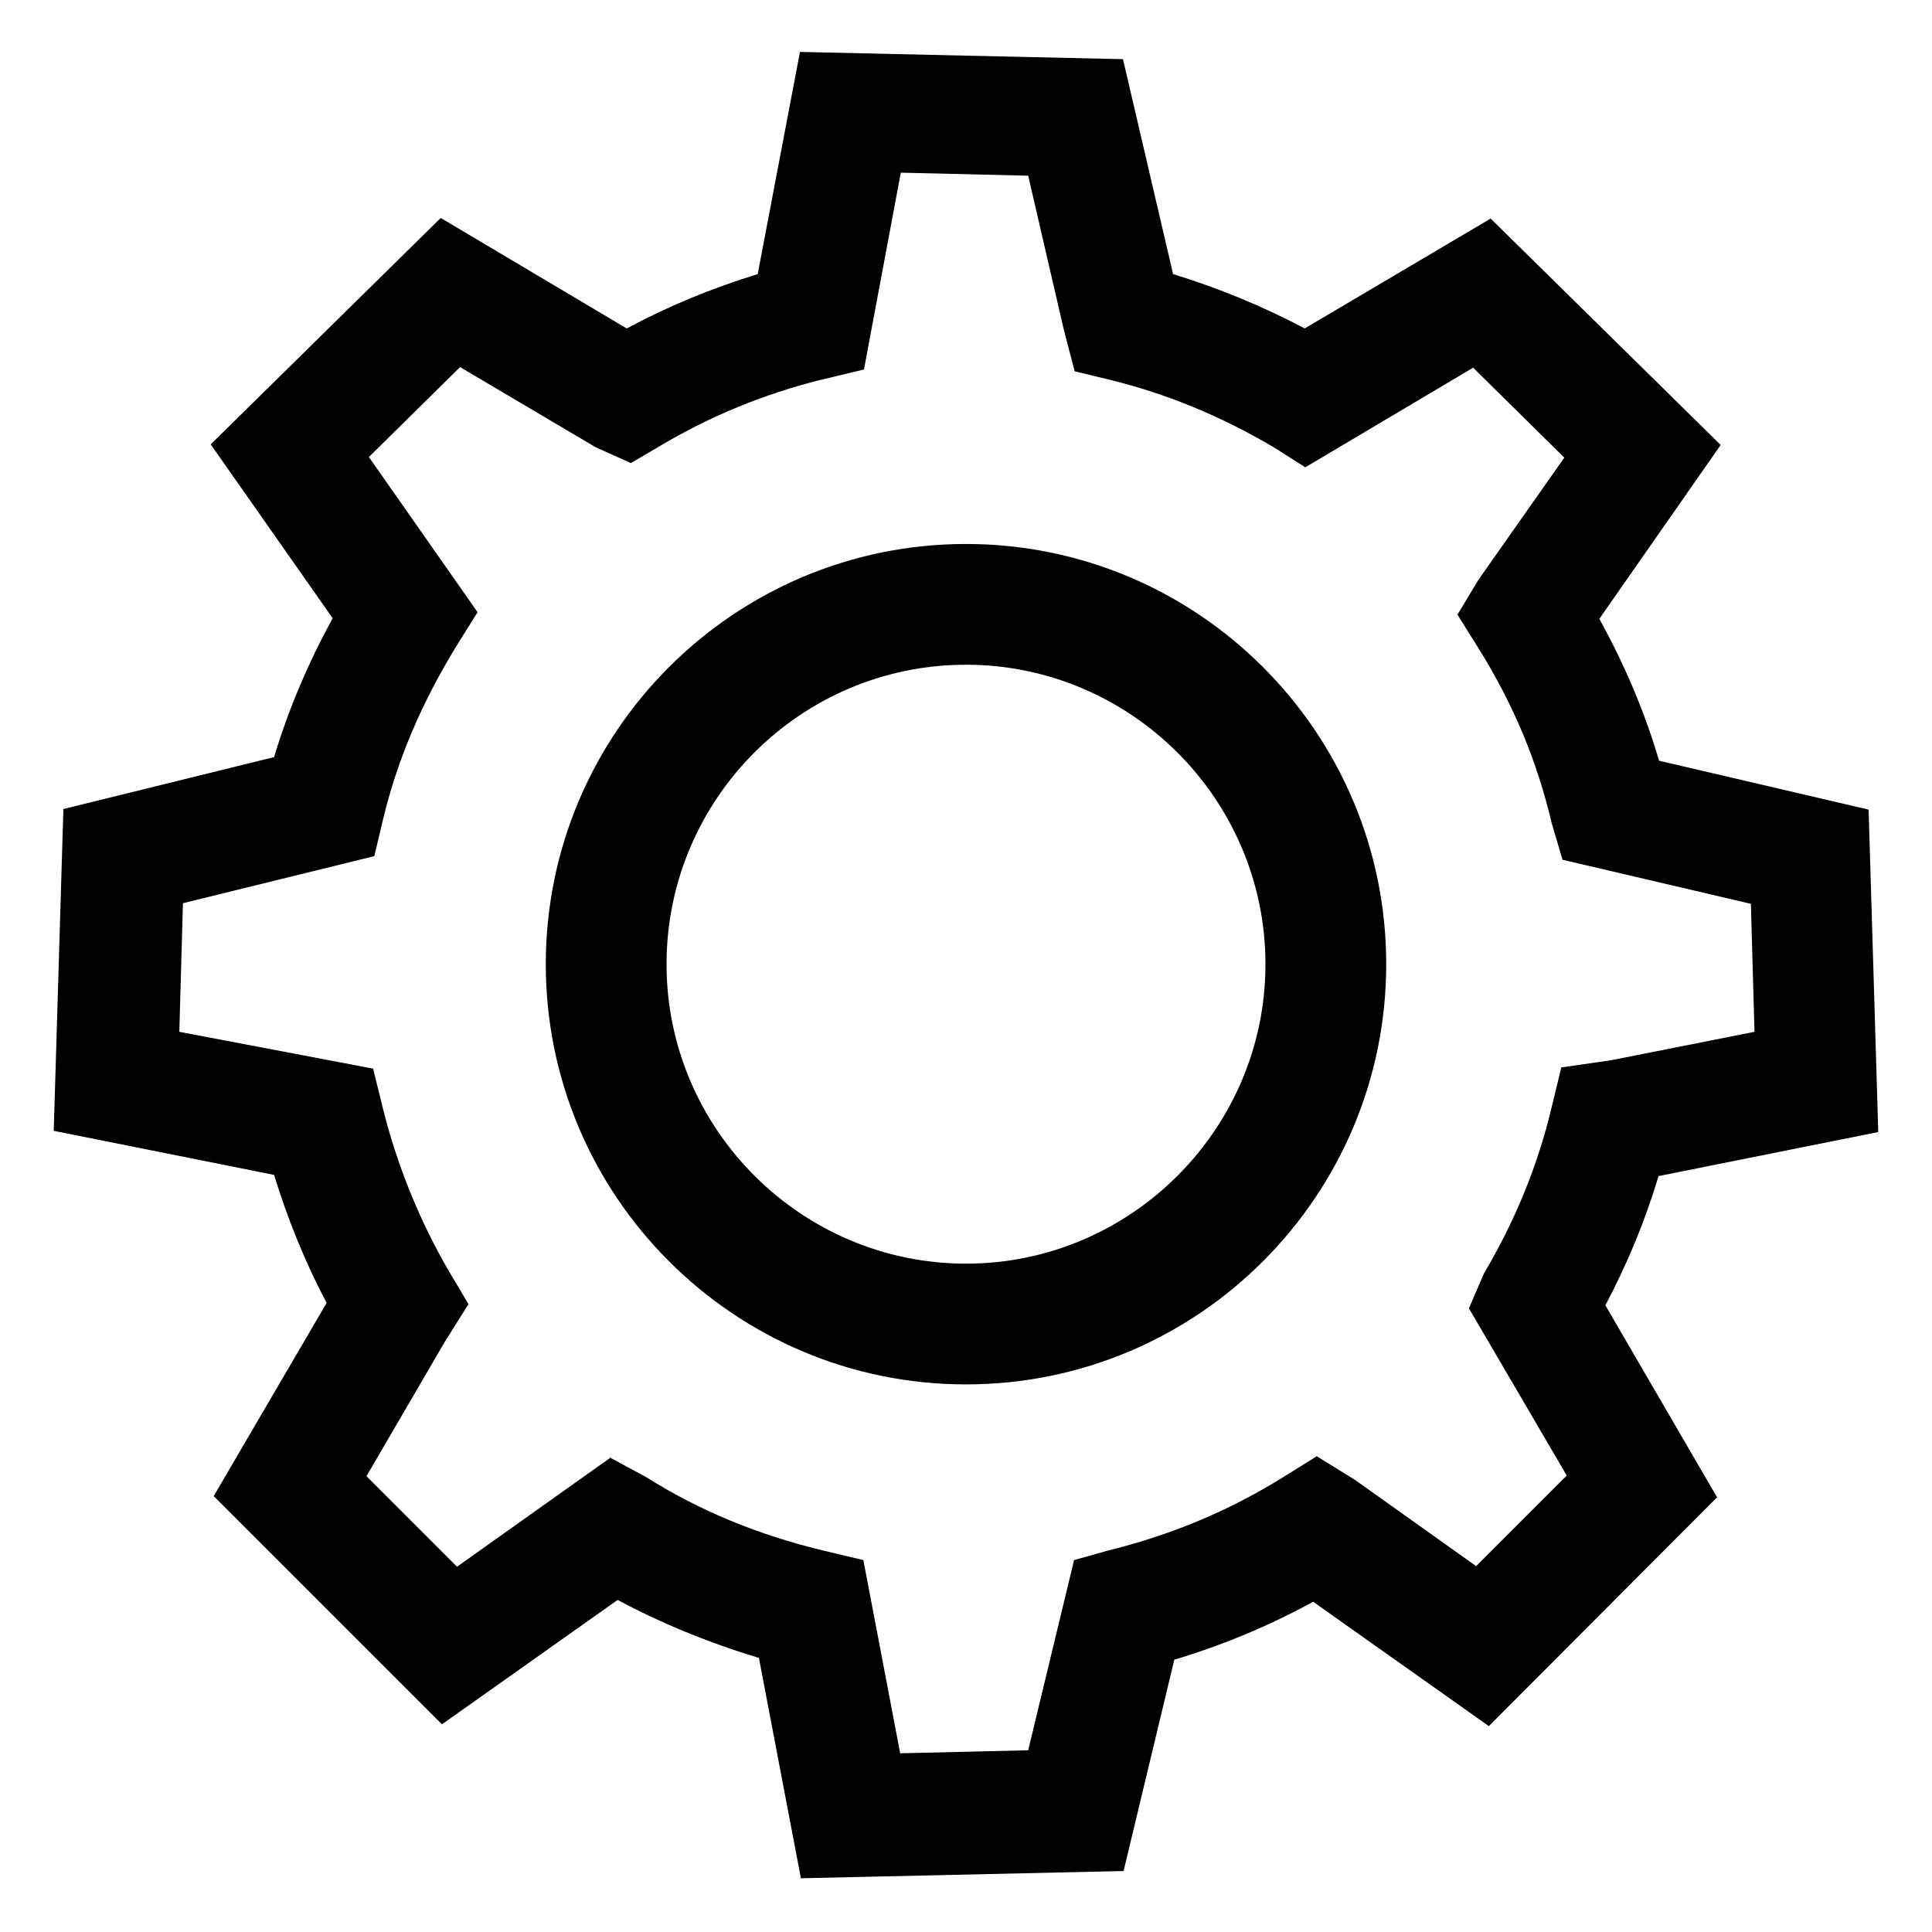 <?xml version="1.0" encoding="UTF-8"?><svg id="cogwheel" xmlns="http://www.w3.org/2000/svg" viewBox="0 0 32 32"><path d="M13.26,31.08l-.69-3.62c-.83-.25-1.61-.57-2.34-.96l-2.91,2.06-3.78-3.78,1.87-3.2c-.36-.68-.65-1.4-.87-2.12l-3.65-.73.16-5.33,3.49-.86c.24-.8.57-1.57.97-2.3l-2.02-2.88,3.81-3.75,3.08,1.83c.69-.37,1.42-.67,2.17-.9l.7-3.68,5.35.12.83,3.56c.75.23,1.48.53,2.18.9l3.08-1.82,3.81,3.75-2.01,2.88c.42.76.75,1.54.99,2.35l3.47.81.16,5.34-3.64.73c-.22.74-.52,1.46-.88,2.14l1.85,3.18-3.78,3.79-2.91-2.06c-.73.4-1.5.72-2.3.96l-.84,3.5-5.35.12ZM10.1,24.14l.61.33c.87.55,1.86.96,2.96,1.22l.63.15.61,3.2,2.12-.05.76-3.15.57-.16c1.09-.27,2.04-.68,2.92-1.23l.53-.33.63.39,2.01,1.43,1.5-1.5-1.62-2.77.25-.58c.51-.86.89-1.78,1.12-2.75l.16-.66.83-.12,2.37-.47-.06-2.12-3.12-.73-.18-.61c-.24-1.02-.63-1.96-1.21-2.89l-.35-.56.35-.58,1.42-2.02-1.51-1.49-2.78,1.65-.52-.33c-.88-.52-1.78-.89-2.72-1.12l-.58-.14-.18-.69-.59-2.55-2.11-.05-.61,3.26-.75.18c-.91.23-1.79.59-2.6,1.07l-.51.3-.58-.26-2.25-1.33-1.51,1.49,1.8,2.57-.35.56c-.57.93-.98,1.88-1.22,2.89l-.14.59-3.17.78-.06,2.13,3.21.61.16.65c.23.93.61,1.88,1.11,2.73l.31.52-.39.62-1.3,2.23,1.5,1.5,2.56-1.82Z"/><path d="M16,22.93c-3.84,0-6.96-3.12-6.96-6.96s3.12-6.96,6.96-6.96,6.96,3.12,6.96,6.96-3.12,6.96-6.96,6.96ZM16,11.01c-2.74,0-4.96,2.23-4.96,4.96s2.23,4.96,4.96,4.96,4.96-2.23,4.96-4.96-2.23-4.96-4.96-4.96Z"/></svg>